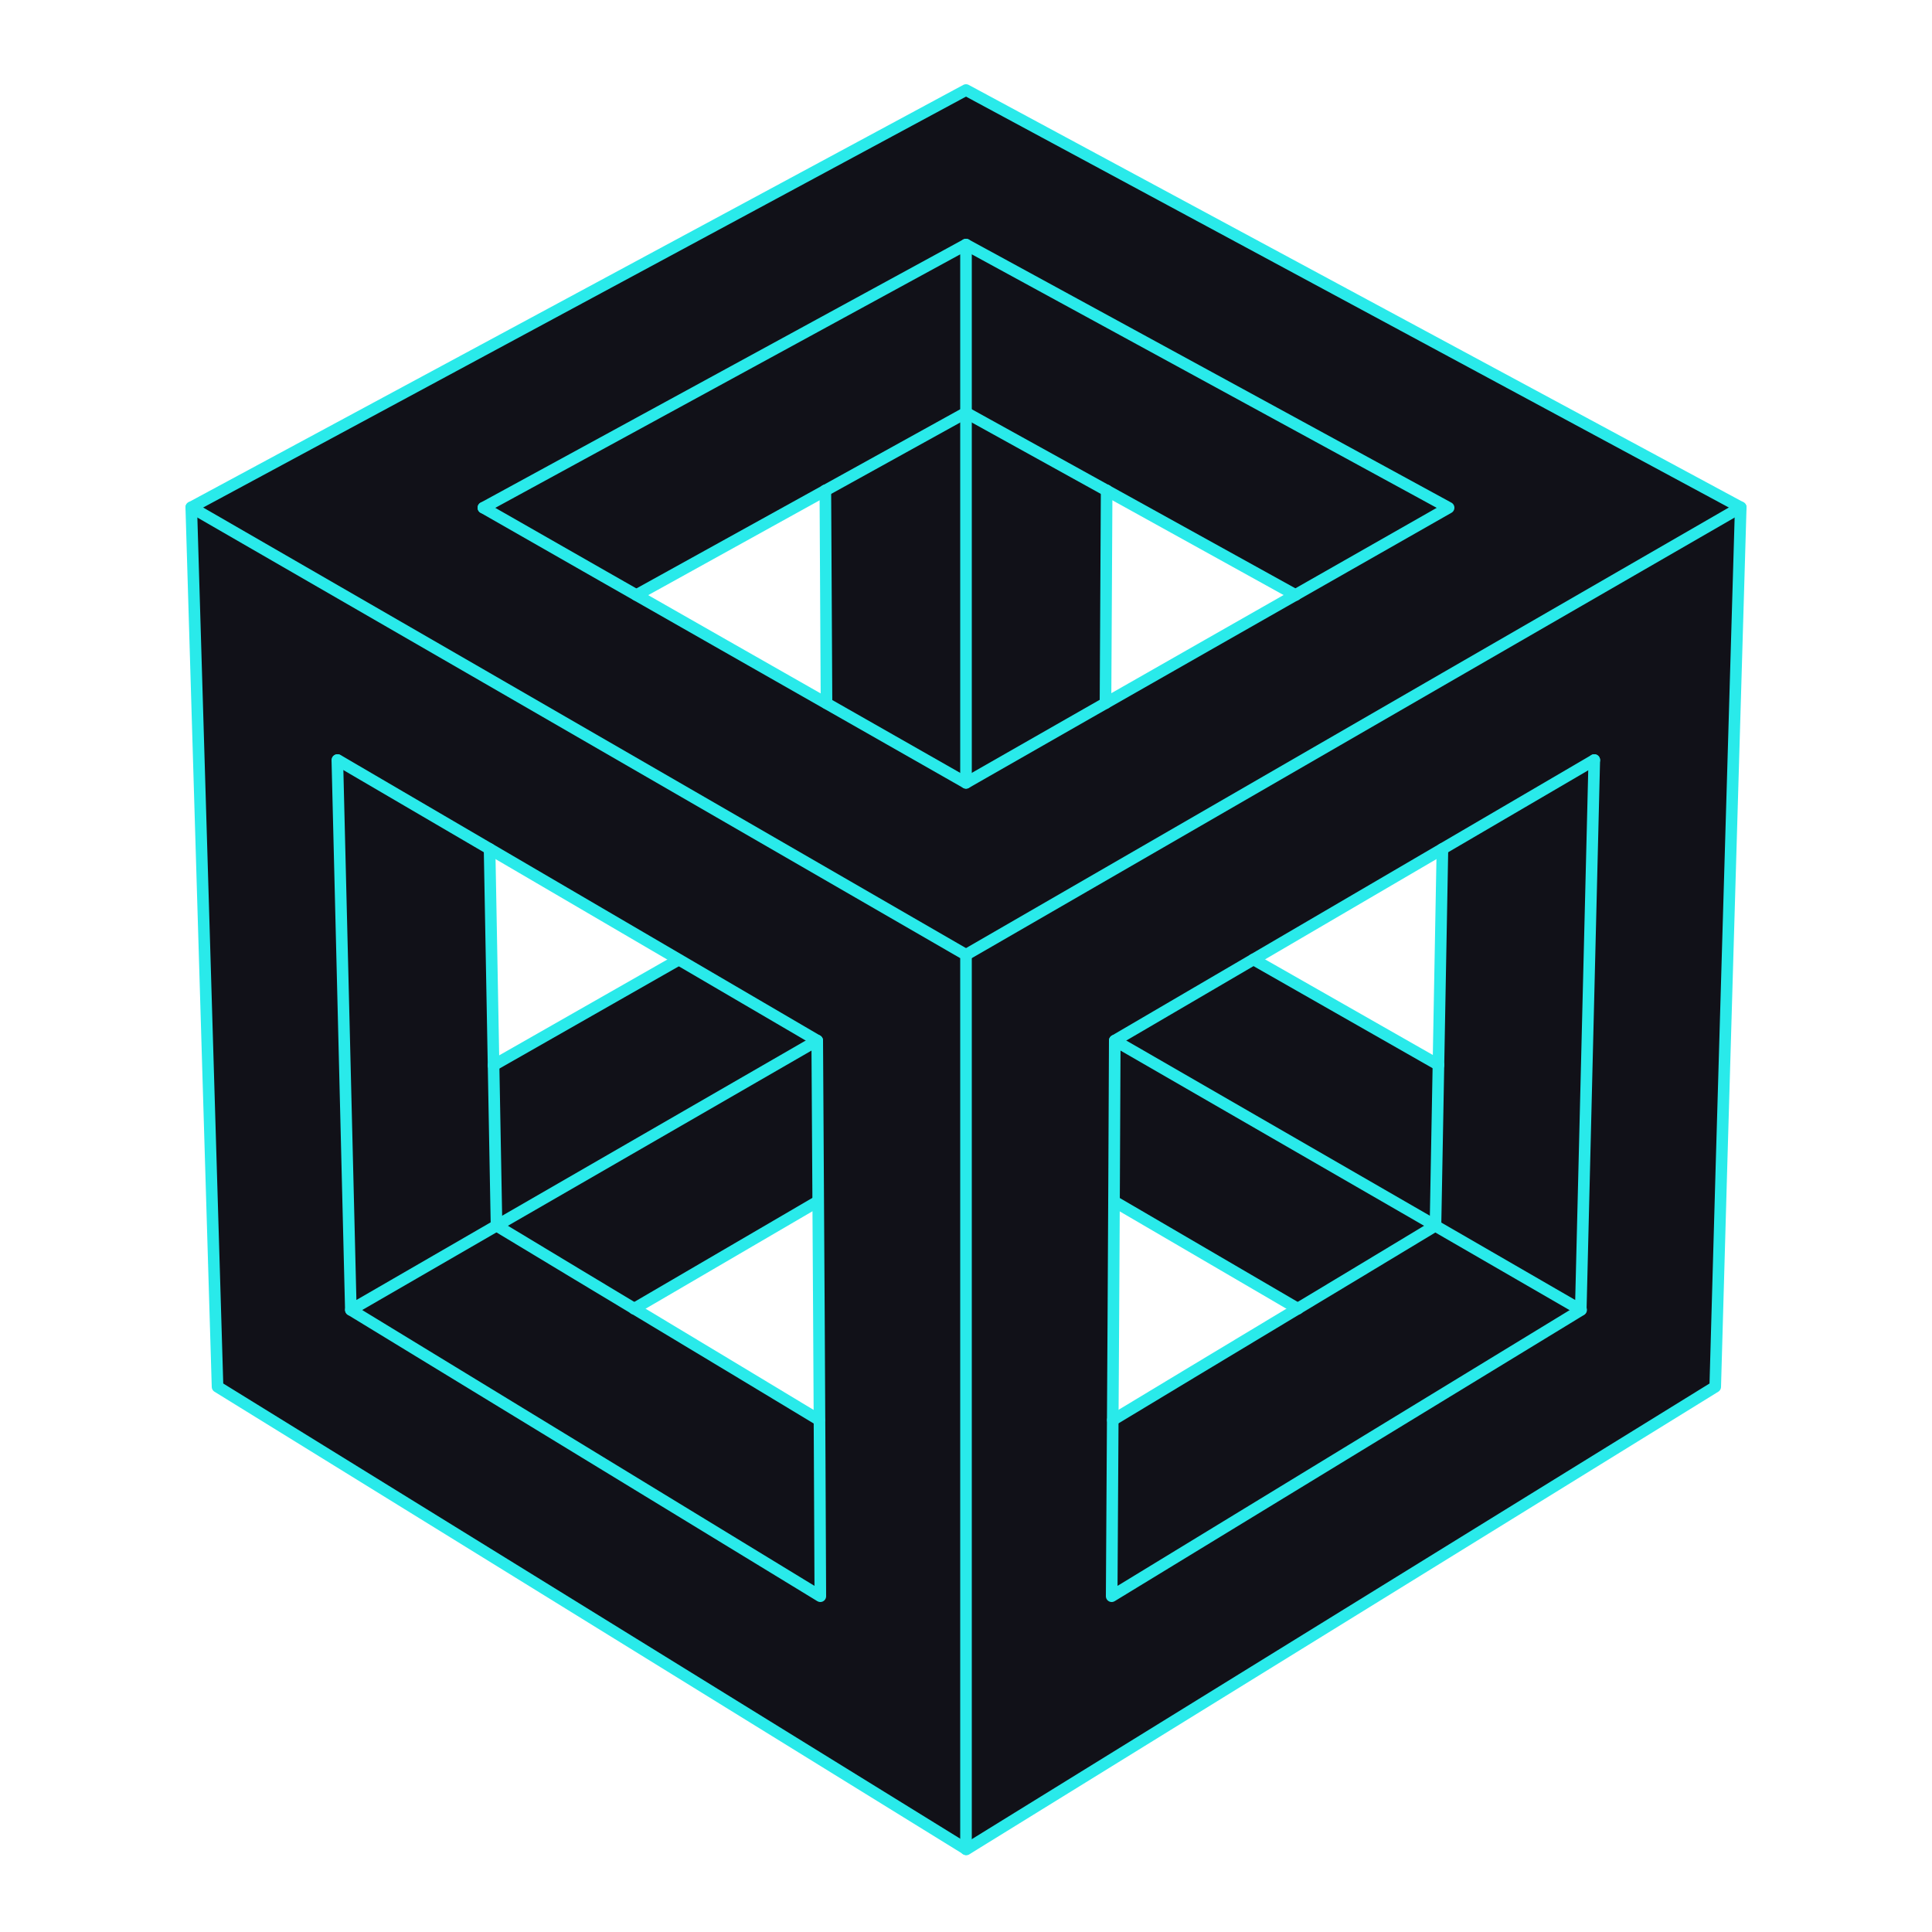 <?xml version="1.0" encoding="utf-8"?>
<!-- Generator: Adobe Illustrator 18.1.0, SVG Export Plug-In . SVG Version: 6.00 Build 0)  -->
<svg version="1.1" id="Layer_1" xmlns:inkscape="http://www.inkscape.org/namespaces/inkscape"
	 xmlns="http://www.w3.org/2000/svg" xmlns:xlink="http://www.w3.org/1999/xlink" x="0px" y="0px" viewBox="-613 39 500 500"
	 enable-background="new -613 39 500 500" xml:space="preserve">
<g id="RenderLayer_LineSet" inkscape:groupmode="lineset" inkscape:label="RenderLayer_LineSet">
	<g id="frame_0000" inkscape:groupmode="frame" inkscape:label="frame_0000">
		<g id="fills" inkscape:groupmode="layer" inkscape:label="fills" xmlns:inkscape="http://www.inkscape.org/namespaces/inkscape">
			<path fill="rgb(17, 17, 24)" d="M-162.5,170.3L-363,62.3l-200.5,108l6.8,227.6L-363,517.6L-169.2,398L-162.5,170.3z M-485.3,314.6
				l-1-55.9l48.9,28.6L-485.3,314.6z M-401.3,349.9l0.3,56.6l-47.9-28.8L-401.3,349.9z M-399.4,165.9l0.3,55.1l-49.2-28
				L-399.4,165.9z M-326.9,221l0.3-55.1l48.9,27.1L-326.9,221z M-325,406.5l0.3-56.6l47.6,27.8L-325,406.5z M-239.7,258.7l-1,55.9
				l-47.9-27.3L-239.7,258.7z"/>
		</g>
		<g id="strokes" inkscape:groupmode="layer" inkscape:label="strokes">
			<path fill="none" stroke="rgb(41, 234, 234)" stroke-width="3" stroke-linecap="round" stroke-linejoin="round" d="M-203.8,378
				c-40.5,24.7-81,49.4-121.5,74.1c0.3-47.9,0.6-95.9,0.8-143.8l0,0v0c41.4-24.2,82.7-48.4,124.1-72.6"/>
			<path fill="none" stroke="rgb(41, 234, 234)" stroke-width="3" stroke-linecap="round" stroke-linejoin="round" d="M-162.5,170.3
				c-66.8-36-133.7-72-200.5-108c-66.8,36-133.7,72-200.5,108c2.3,75.9,4.5,151.8,6.8,227.6c64.6,39.9,129.2,79.8,193.8,119.7
				c64.6-39.9,129.2-79.8,193.8-119.7C-167,322.1-164.7,246.2-162.5,170.3"/>
			<path fill="none" stroke="rgb(41, 234, 234)" stroke-width="3" stroke-linecap="round" stroke-linejoin="round" d="M-363,102.3
				c41.6,22.7,83.3,45.4,124.9,68.1c-41.6,23.7-83.3,47.4-124.9,71.2l0,0h0c-41.6-23.7-83.3-47.4-124.9-71.2"/>
			<path fill="none" stroke="rgb(41, 234, 234)" stroke-width="3" stroke-linecap="round" stroke-linejoin="round" d="M-162.5,170.3
				c-25.5,14.7-50.9,29.4-76.4,44.1l0,0c-41.4,23.9-82.7,47.8-124.1,71.7"/>
			<path fill="none" stroke="rgb(41, 234, 234)" stroke-width="3" stroke-linecap="round" stroke-linejoin="round" d="M-563.5,170.3
				c25.5,14.7,50.9,29.4,76.4,44.1l0,0c41.4,23.9,82.7,47.8,124.1,71.7c0,47.8,0,95.5,0,143.3l0,0c0,29.4,0,58.8,0,88.2"/>
			<path fill="none" stroke="rgb(41, 234, 234)" stroke-width="3" stroke-linecap="round" stroke-linejoin="round" d="M-487.9,170.4
				c41.6-22.7,83.3-45.4,124.9-68.1c0,14.5,0,29,0,43.5"/>
			<path fill="none" stroke="rgb(41, 234, 234)" stroke-width="3" stroke-linecap="round" stroke-linejoin="round" d="M-525.6,235.7
				c41.4,24.2,82.7,48.4,124.1,72.6l0,0l0,0c0.3,47.9,0.6,95.9,0.8,143.8c-40.5-24.7-81-49.4-121.5-74.1"/>
			<path fill="none" stroke="rgb(41, 234, 234)" stroke-width="3" stroke-linecap="round" stroke-linejoin="round" d="M-200.4,235.7
				c-1.2,47.4-2.3,94.8-3.5,142.3c-12.6-7.3-25.1-14.5-37.7-21.8"/>
			<path fill="none" stroke="rgb(41, 234, 234)" stroke-width="3" stroke-linecap="round" stroke-linejoin="round" d="M-484.5,356.2
				c-12.6,7.3-25.1,14.5-37.7,21.8c-1.2-47.4-2.3-94.8-3.5-142.3"/>
			<path fill="none" stroke="rgb(41, 234, 234)" stroke-width="3" stroke-linecap="round" stroke-linejoin="round" d="M-239.7,258.7
				c-0.6,32.5-1.2,65-1.8,97.5l0,0c-27.8,16.8-55.7,33.5-83.5,50.3"/>
			<path fill="none" stroke="rgb(41, 234, 234)" stroke-width="3" stroke-linecap="round" stroke-linejoin="round" d="M-241.5,356.2
				c-27.7-16-55.3-31.9-83-47.9"/>
			<path fill="none" stroke="rgb(41, 234, 234)" stroke-width="3" stroke-linecap="round" stroke-linejoin="round" d="M-448.3,193
				c28.4-15.7,56.9-31.5,85.3-47.2l0,0c28.4,15.7,56.9,31.5,85.3,47.2"/>
			<path fill="none" stroke="rgb(41, 234, 234)" stroke-width="3" stroke-linecap="round" stroke-linejoin="round" d="M-401,406.5
				c-27.8-16.8-55.7-33.5-83.5-50.3l0,0c-0.6-32.5-1.2-65-1.8-97.5"/>
			<path fill="none" stroke="rgb(41, 234, 234)" stroke-width="3" stroke-linecap="round" stroke-linejoin="round" d="M-399.4,165.9
				c0.1,18.4,0.2,36.7,0.3,55.1"/>
			<path fill="none" stroke="rgb(41, 234, 234)" stroke-width="3" stroke-linecap="round" stroke-linejoin="round" d="M-437.4,287.4
				c-16,9.1-31.9,18.2-47.9,27.3"/>
			<path fill="none" stroke="rgb(41, 234, 234)" stroke-width="3" stroke-linecap="round" stroke-linejoin="round" d="M-448.9,377.7
				c15.9-9.3,31.7-18.5,47.6-27.8"/>
			<path fill="none" stroke="rgb(41, 234, 234)" stroke-width="3" stroke-linecap="round" stroke-linejoin="round" d="M-401.5,308.3
				c-27.7,16-55.3,31.9-83,47.9"/>
			<path fill="none" stroke="rgb(41, 234, 234)" stroke-width="3" stroke-linecap="round" stroke-linejoin="round" d="M-363,241.6
				c0-31.9,0-63.9,0-95.8"/>
			<path fill="none" stroke="rgb(41, 234, 234)" stroke-width="3" stroke-linecap="round" stroke-linejoin="round" d="M-326.9,221
				c0.1-18.4,0.2-36.7,0.3-55.1"/>
			<path fill="none" stroke="rgb(41, 234, 234)" stroke-width="3" stroke-linecap="round" stroke-linejoin="round" d="M-324.7,349.9
				c15.9,9.3,31.7,18.5,47.6,27.8"/>
			<path fill="none" stroke="rgb(41, 234, 234)" stroke-width="3" stroke-linecap="round" stroke-linejoin="round" d="M-240.7,314.6
				c-16-9.1-31.9-18.2-47.9-27.3"/>
		</g>
	</g>
</g>
</svg>
